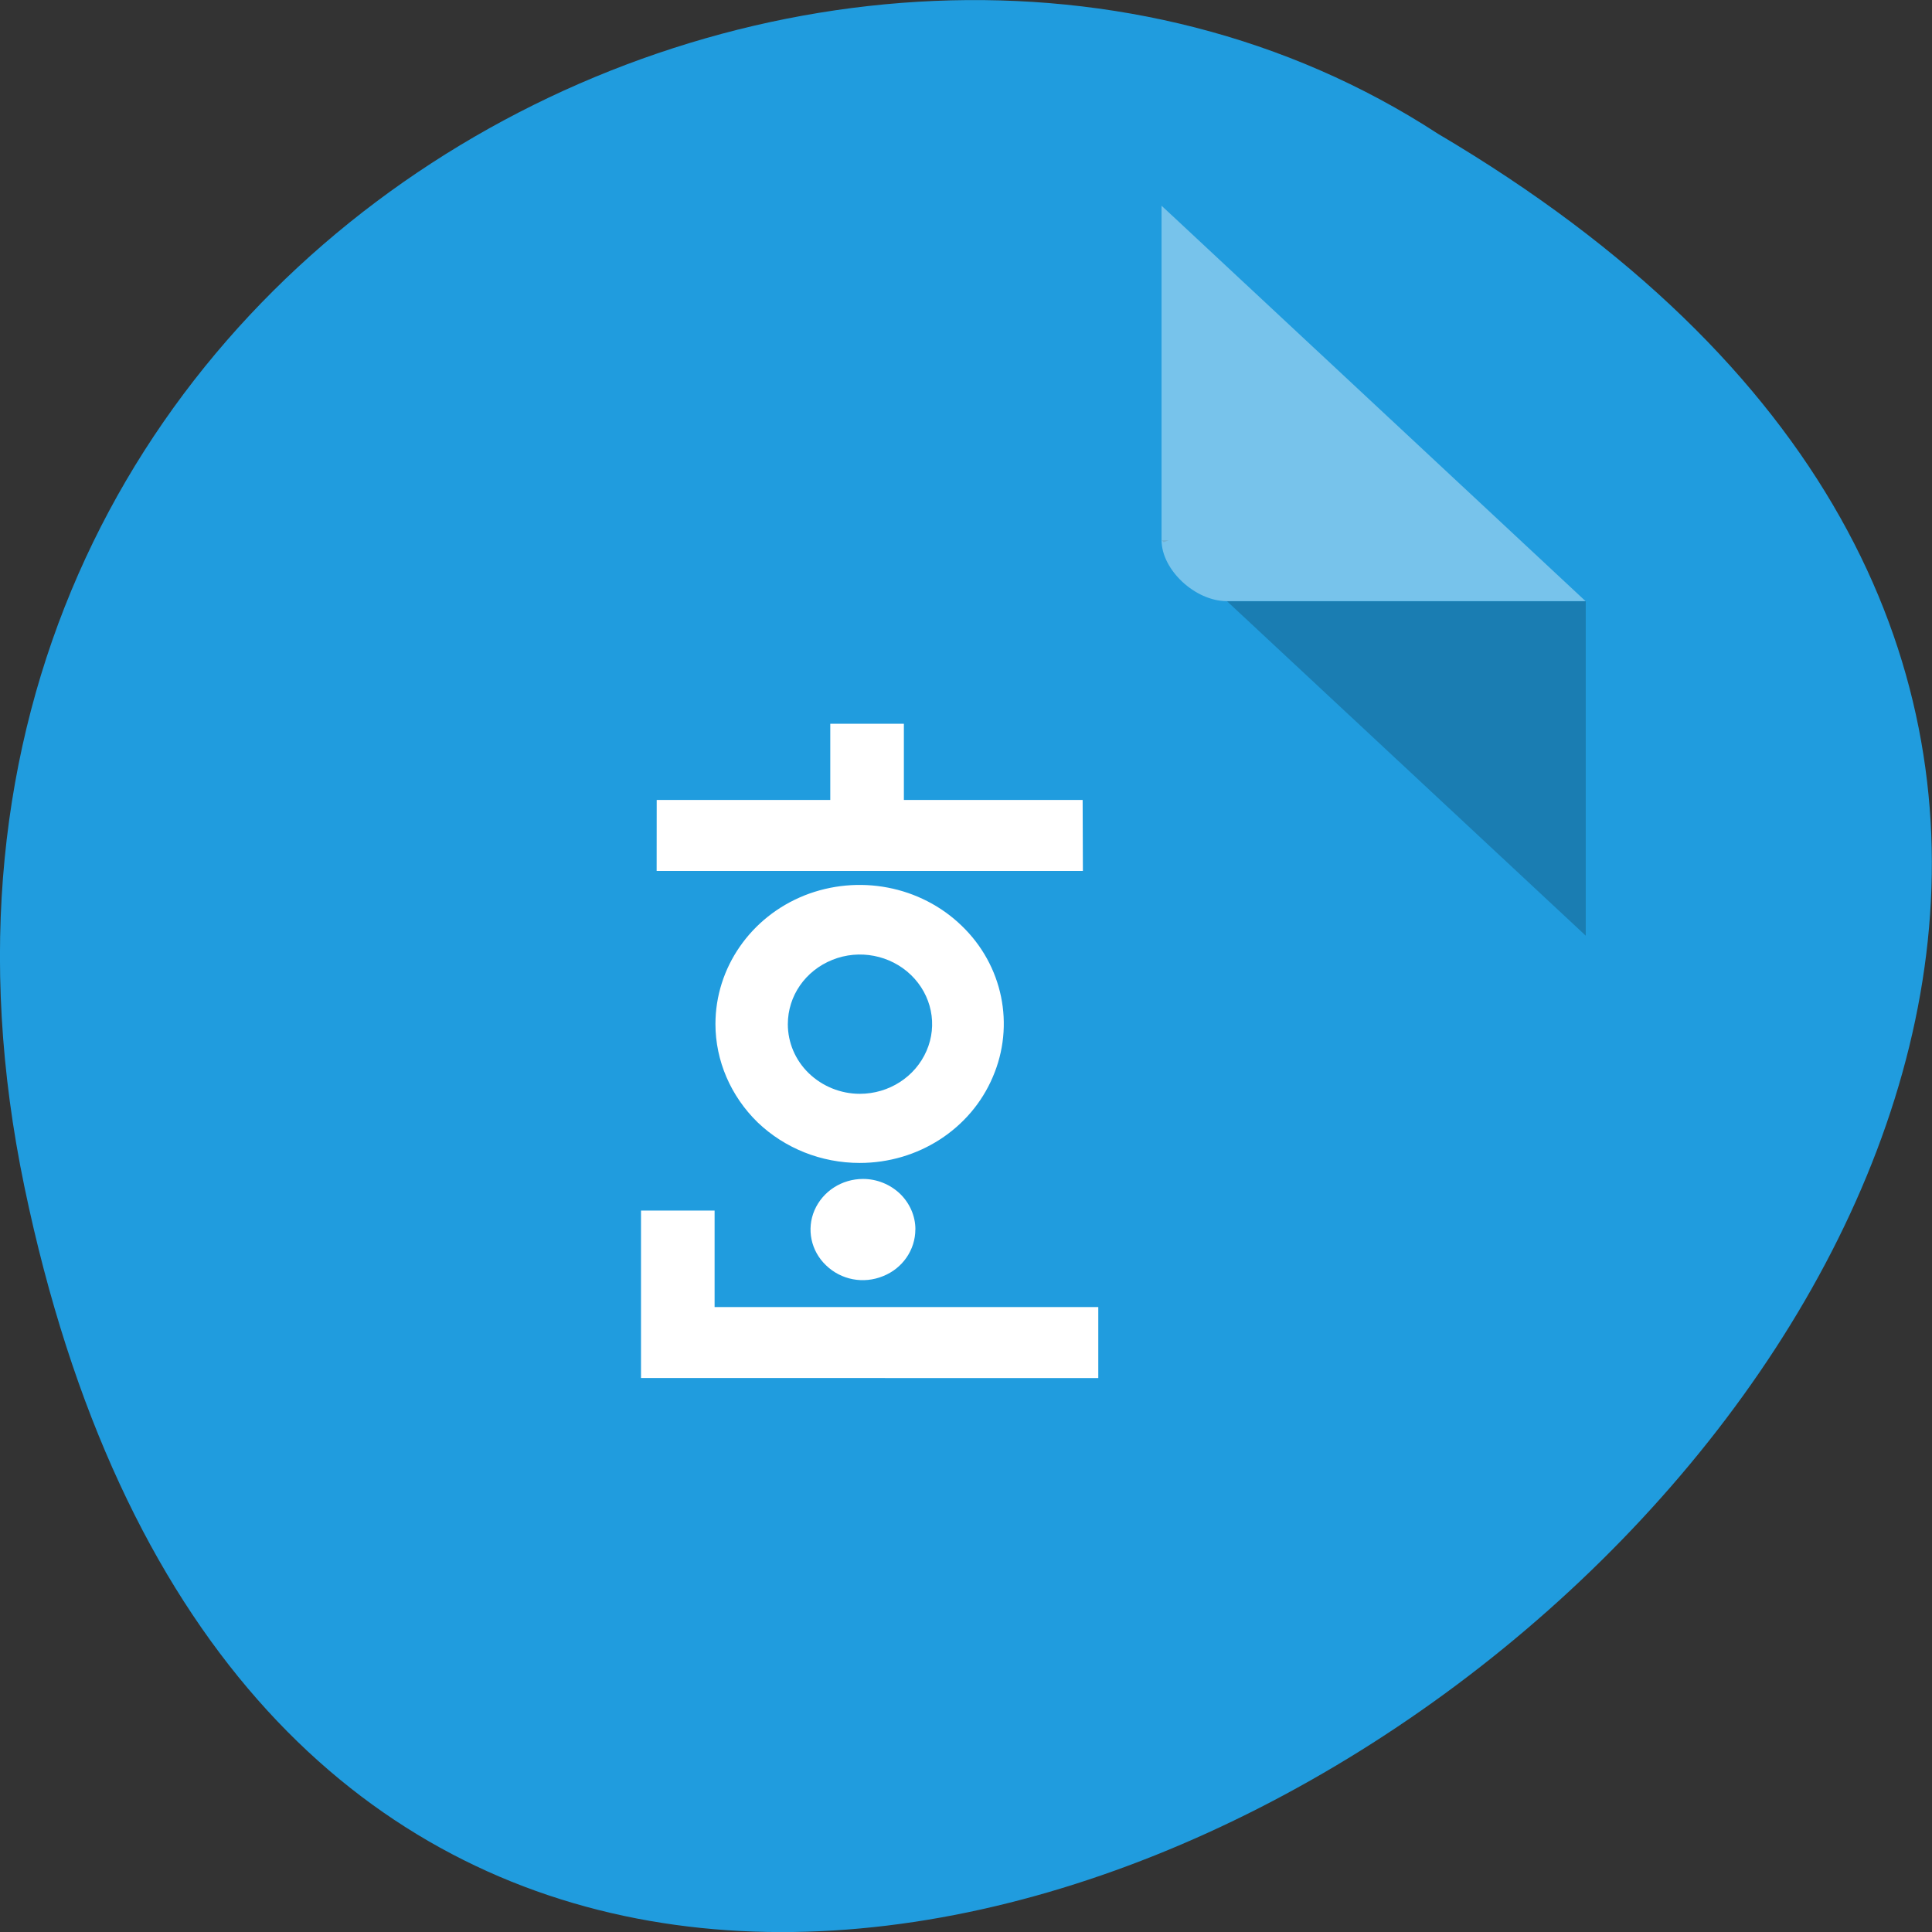 <svg xmlns="http://www.w3.org/2000/svg" viewBox="0 0 32 32"><rect x="0" y="0" width="32" height="32" fill="#333333" stroke="none"/><path d="m 0.406 19.664 c 6.246 29.988 49.23 -2.207 23.41 -17.449 c -10.03 -6.535 -26.625 2.023 -23.41 17.449" fill="#209cde"/><path d="m 19.242 8.949 l 0.031 0.031 l 0.086 -0.031 m 0.965 1.01 l 5.941 5.539 v -5.539" fill-opacity="0.196"/><g fill="#fff"><path d="m 19.242 3.41 l 7.02 6.547 h -5.941 c -0.527 0 -1.082 -0.52 -1.082 -1.01 v -5.539" fill-opacity="0.392"/><path d="m 10.617 22.824 v -2.773 h 1.219 v 1.598 h 6.355 v 1.176 m -3.03 -2.461 c 0 0.336 -0.211 0.645 -0.535 0.773 c -0.324 0.133 -0.695 0.063 -0.945 -0.18 c -0.25 -0.238 -0.324 -0.598 -0.191 -0.91 c 0.137 -0.316 0.453 -0.52 0.805 -0.52 c 0.23 0 0.449 0.09 0.613 0.246 c 0.16 0.156 0.254 0.367 0.254 0.59 m -1.84 -5.531 c 0.895 -0.355 1.922 -0.16 2.605 0.5 c 0.684 0.656 0.887 1.648 0.516 2.508 c -0.367 0.863 -1.238 1.422 -2.203 1.422 c -0.637 0 -1.242 -0.242 -1.691 -0.672 c -0.445 -0.434 -0.699 -1.02 -0.699 -1.629 c 0 -0.93 0.582 -1.773 1.473 -2.129 m 2.023 2.574 c 0.188 -0.43 0.086 -0.926 -0.258 -1.258 c -0.34 -0.328 -0.855 -0.43 -1.301 -0.25 c -0.449 0.18 -0.738 0.598 -0.738 1.066 c 0 0.305 0.125 0.598 0.348 0.813 c 0.223 0.215 0.527 0.34 0.844 0.34 c 0.484 0 0.918 -0.281 1.105 -0.711 m -4.469 -4.156 h 2.875 v -1.262 h 1.219 v 1.262 h 2.961 l 0.004 1.176 h -7.06"/></g></svg>